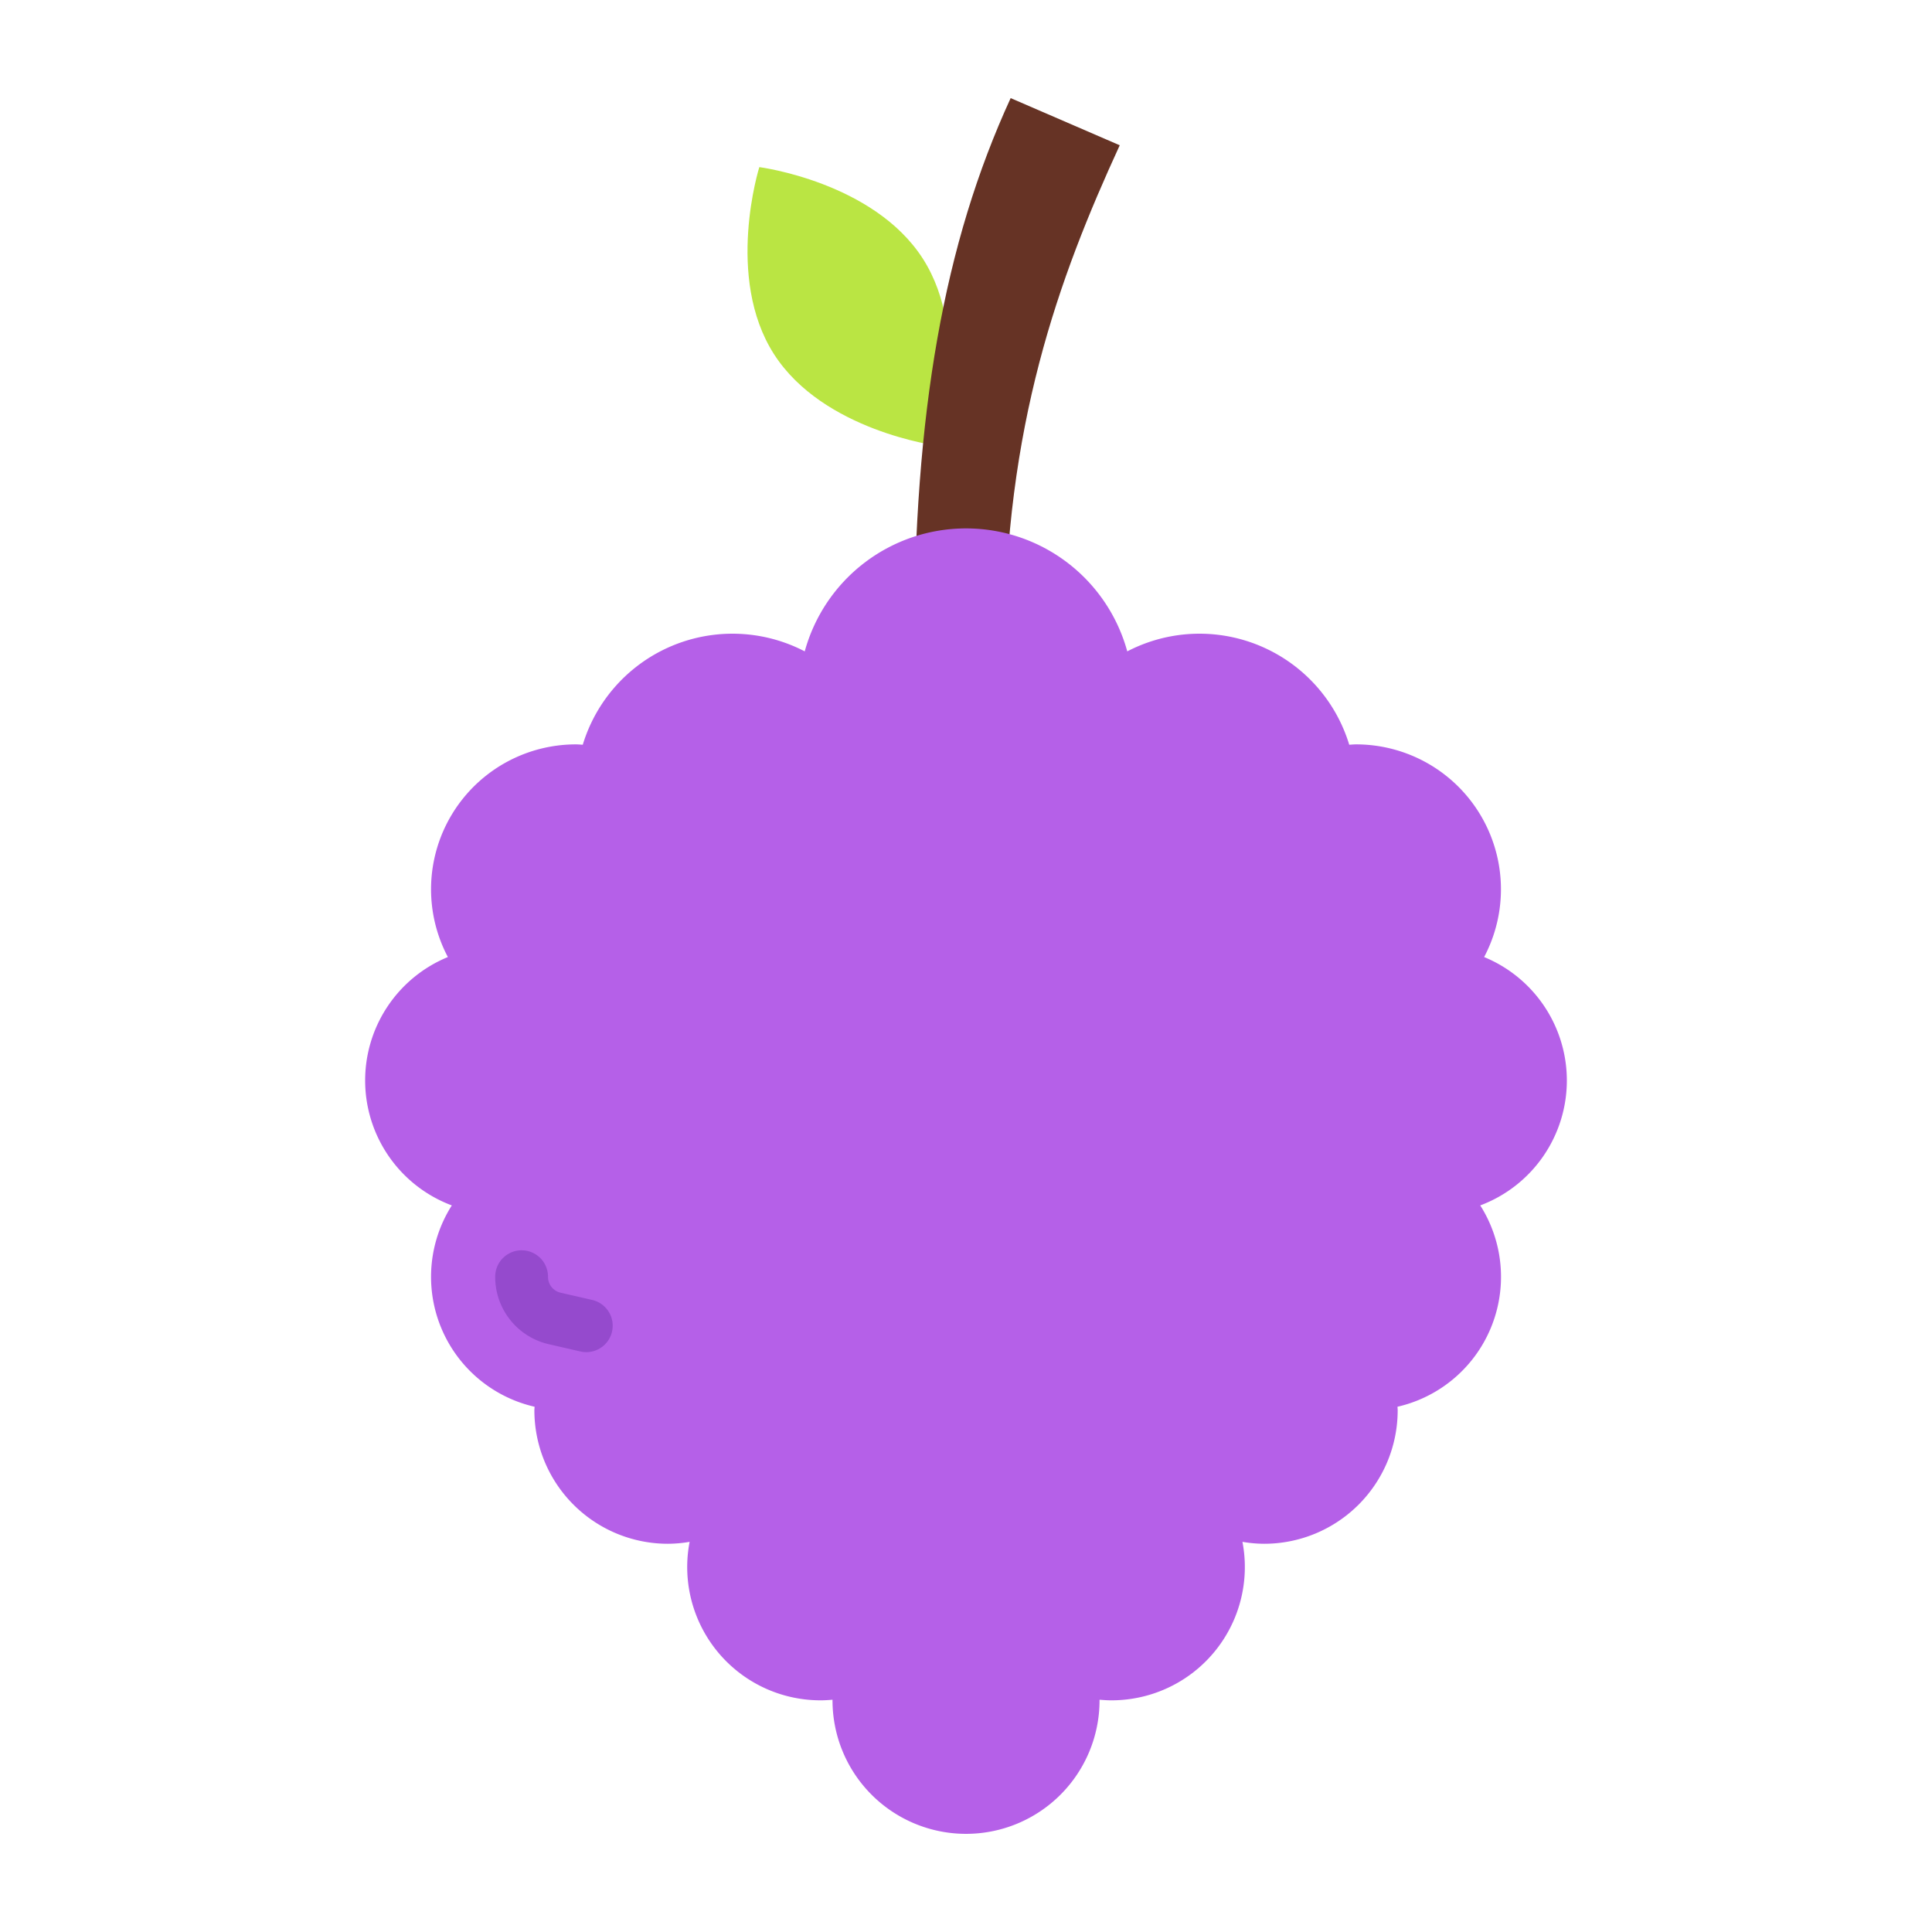 <svg height="512" viewBox="0 0 128 128" width="512" xmlns="http://www.w3.org/2000/svg"><g><path d="m61.146 17.145c3.261 5.1.97 12.387.97 12.387s-7.579-.976-10.84-6.073-.969-12.387-.969-12.387 7.578.976 10.839 6.073z" fill="#bae543"/><path d="m66.559 42.752h-6c0-15.439 1.974-26.62 6.4-36.252l7.226 3.125c-4.047 8.807-7.626 18.595-7.626 33.127z" fill="#663325"/><path d="m103.808 71.587a8.846 8.846 0 0 0 -5.481-8.18 9.6 9.6 0 0 0 -8.487-14.09c-.152 0-.3.016-.45.023a10.367 10.367 0 0 0 -14.706-6.185 11.079 11.079 0 0 0 -21.368 0 10.367 10.367 0 0 0 -14.706 6.185c-.15-.007-.3-.023-.45-.023a9.6 9.6 0 0 0 -8.487 14.09 8.839 8.839 0 0 0 .261 16.455 8.828 8.828 0 0 0 5.482 13.338c0 .078-.012.154-.012.233a8.846 8.846 0 0 0 8.846 8.846 8.75 8.75 0 0 0 1.439-.128 8.83 8.83 0 0 0 8.686 10.5c.264 0 .523-.017.781-.04v.04a8.846 8.846 0 0 0 17.692 0c0-.013 0-.026 0-.04.258.023.517.04.781.04a8.83 8.83 0 0 0 8.686-10.5 8.75 8.75 0 0 0 1.439.128 8.846 8.846 0 0 0 8.846-8.846c0-.079-.01-.155-.012-.233a8.828 8.828 0 0 0 5.482-13.338 8.842 8.842 0 0 0 5.738-8.275z" fill="#b560e8"/><path d="m38.845 89.583a1.762 1.762 0 0 1 -.393-.045l-2.083-.479a4.569 4.569 0 0 1 -3.561-4.473 1.75 1.75 0 0 1 3.5 0 1.069 1.069 0 0 0 .845 1.061l2.083.479a1.751 1.751 0 0 1 -.391 3.457z" fill="#954acd"/></g></svg>